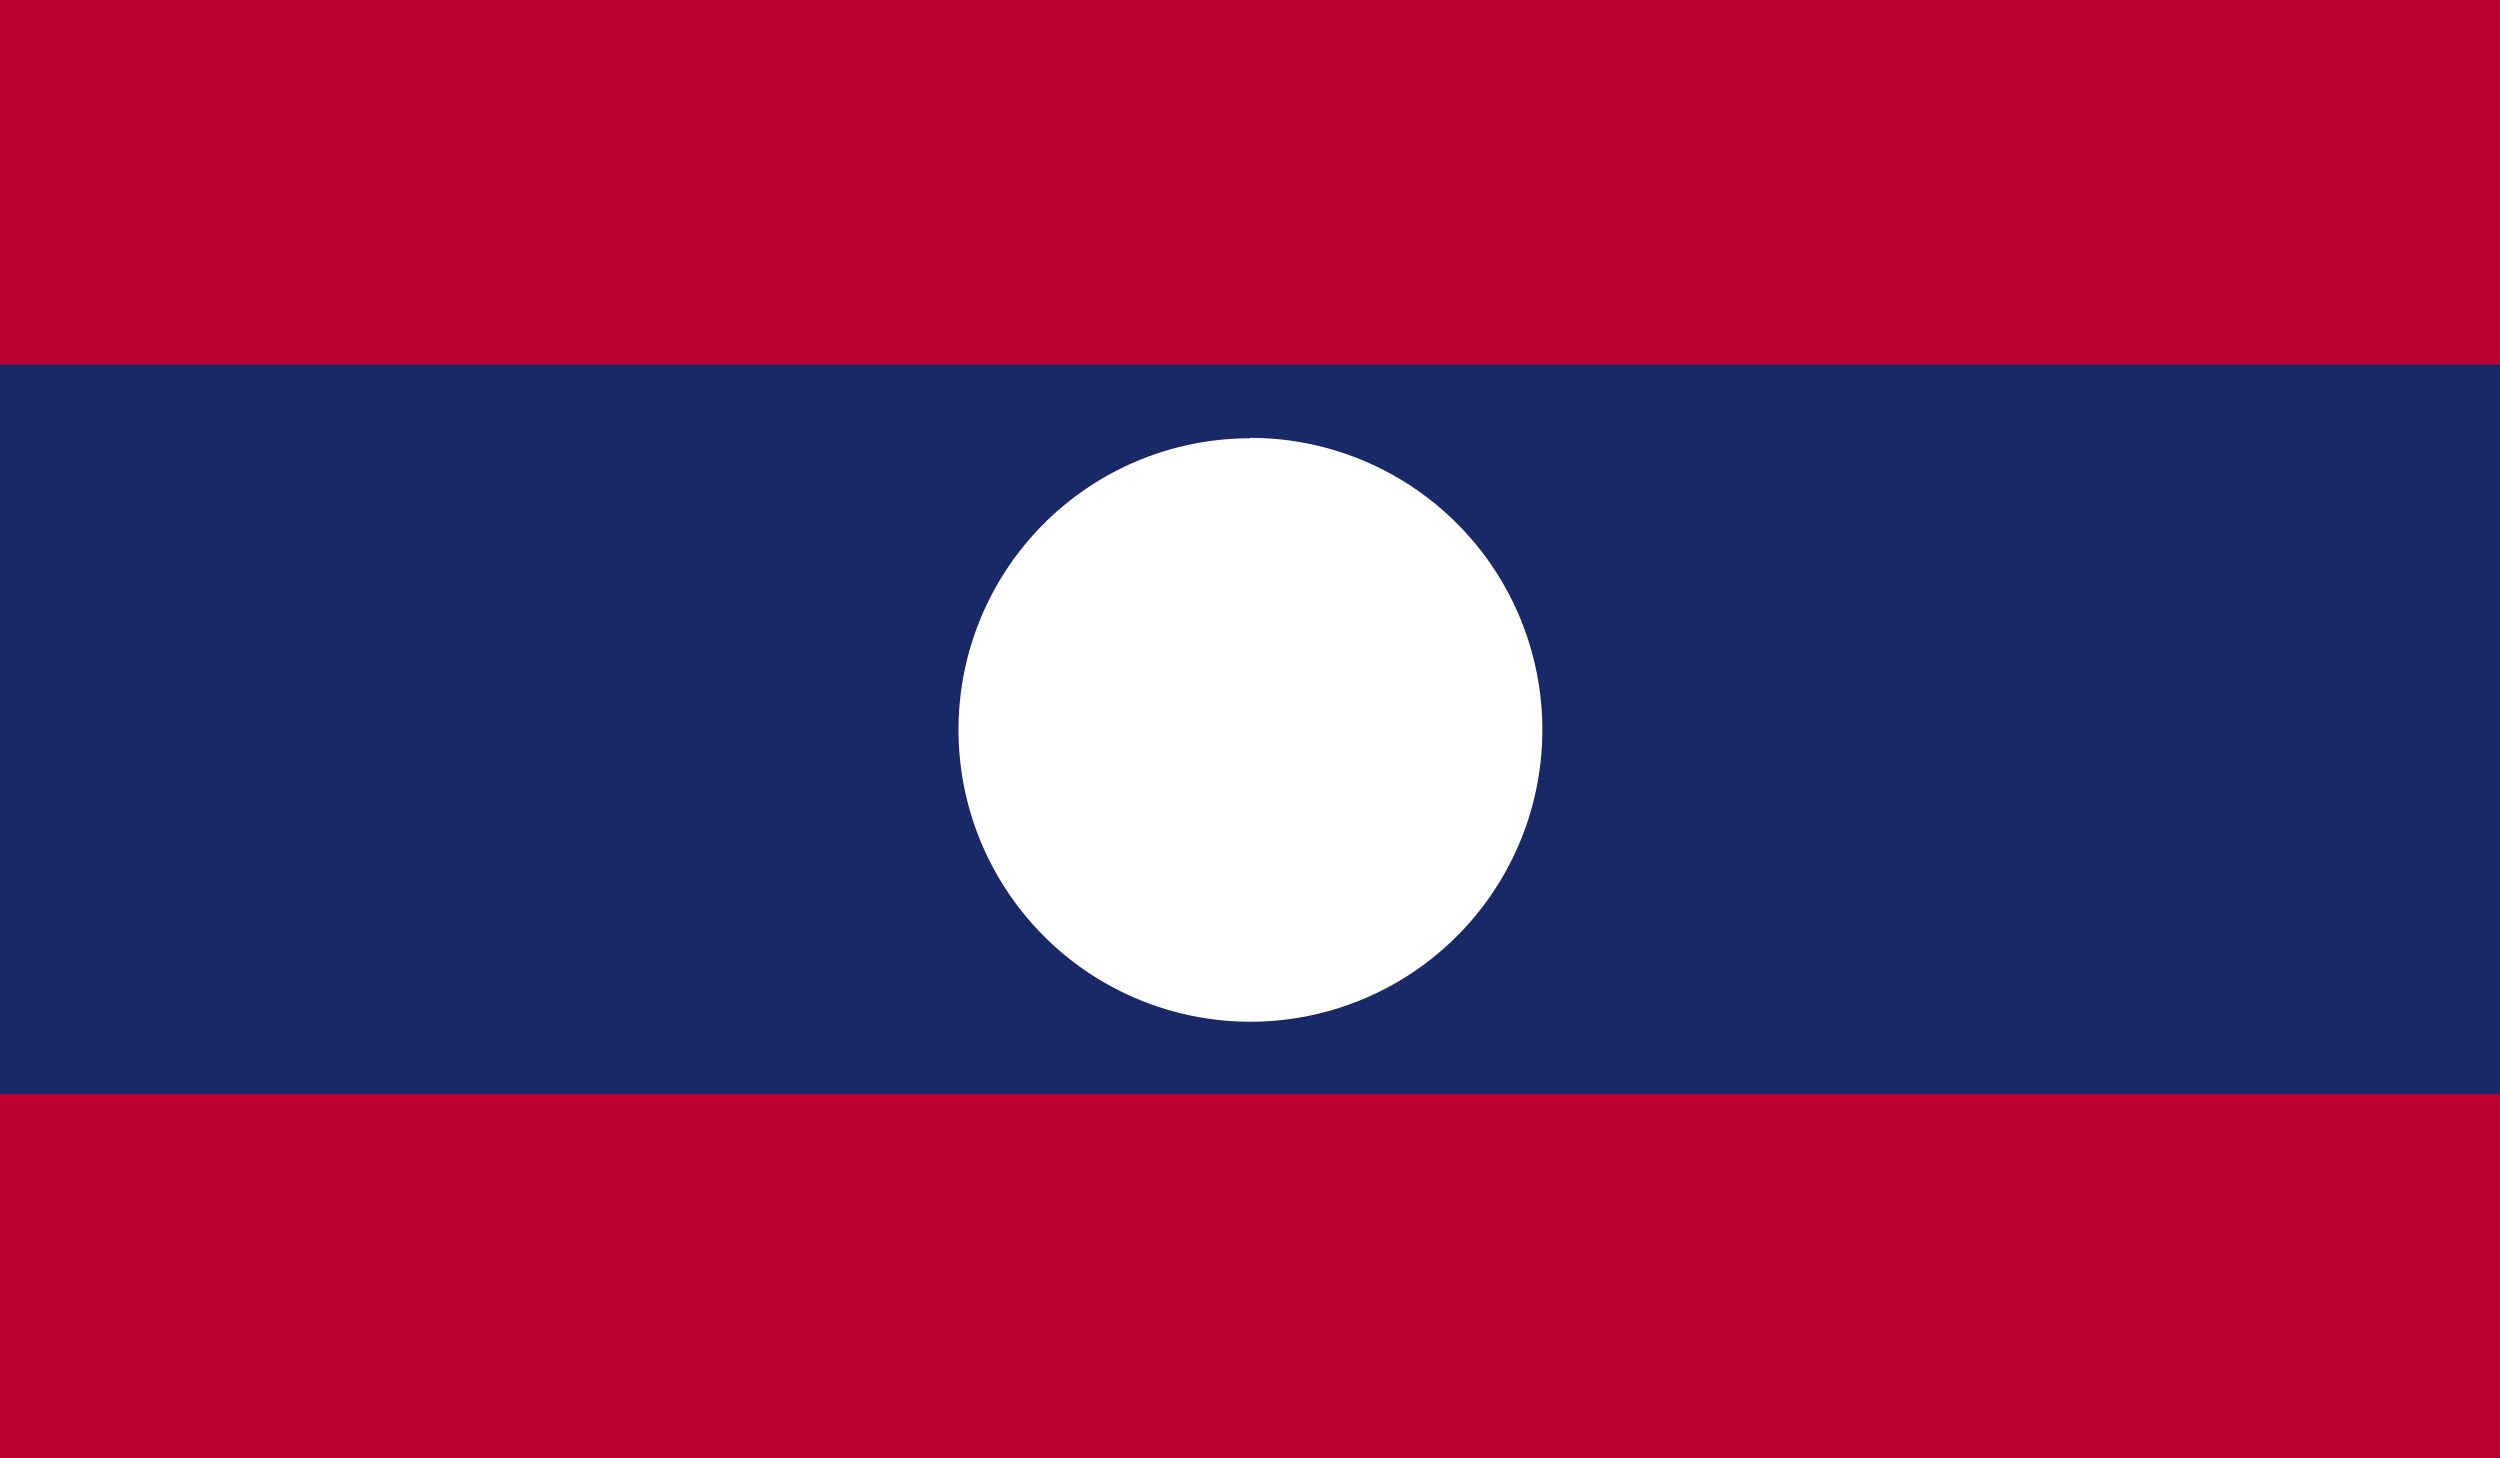 <svg xmlns="http://www.w3.org/2000/svg" xmlns:xlink="http://www.w3.org/1999/xlink" viewBox="0 0 58.92 34.37">
  <defs>
    <style>
      .a {
        fill: none;
      }

      .b {
        clip-path: url(#a);
      }

      .c {
        fill: #bc0030;
      }

      .d {
        fill: #192967;
      }

      .e {
        fill: #fff;
      }
    </style>
    <clipPath id="a" transform="translate(-104.81 -663.03)">
      <rect class="a" x="104.81" y="663.03" width="58.92" height="34.37"/>
    </clipPath>
  </defs>
  <title>Laos</title>
  <g class="b">
    <rect class="c" width="58.92" height="34.37"/>
    <rect class="d" y="8.59" width="58.92" height="17.19"/>
    <g class="b">
      <path class="e" d="M134.27,673.35a6.88,6.88,0,1,1-6.87,6.88,6.87,6.87,0,0,1,6.87-6.87" transform="translate(-104.81 -663.03)"/>
    </g>
  </g>
</svg>
